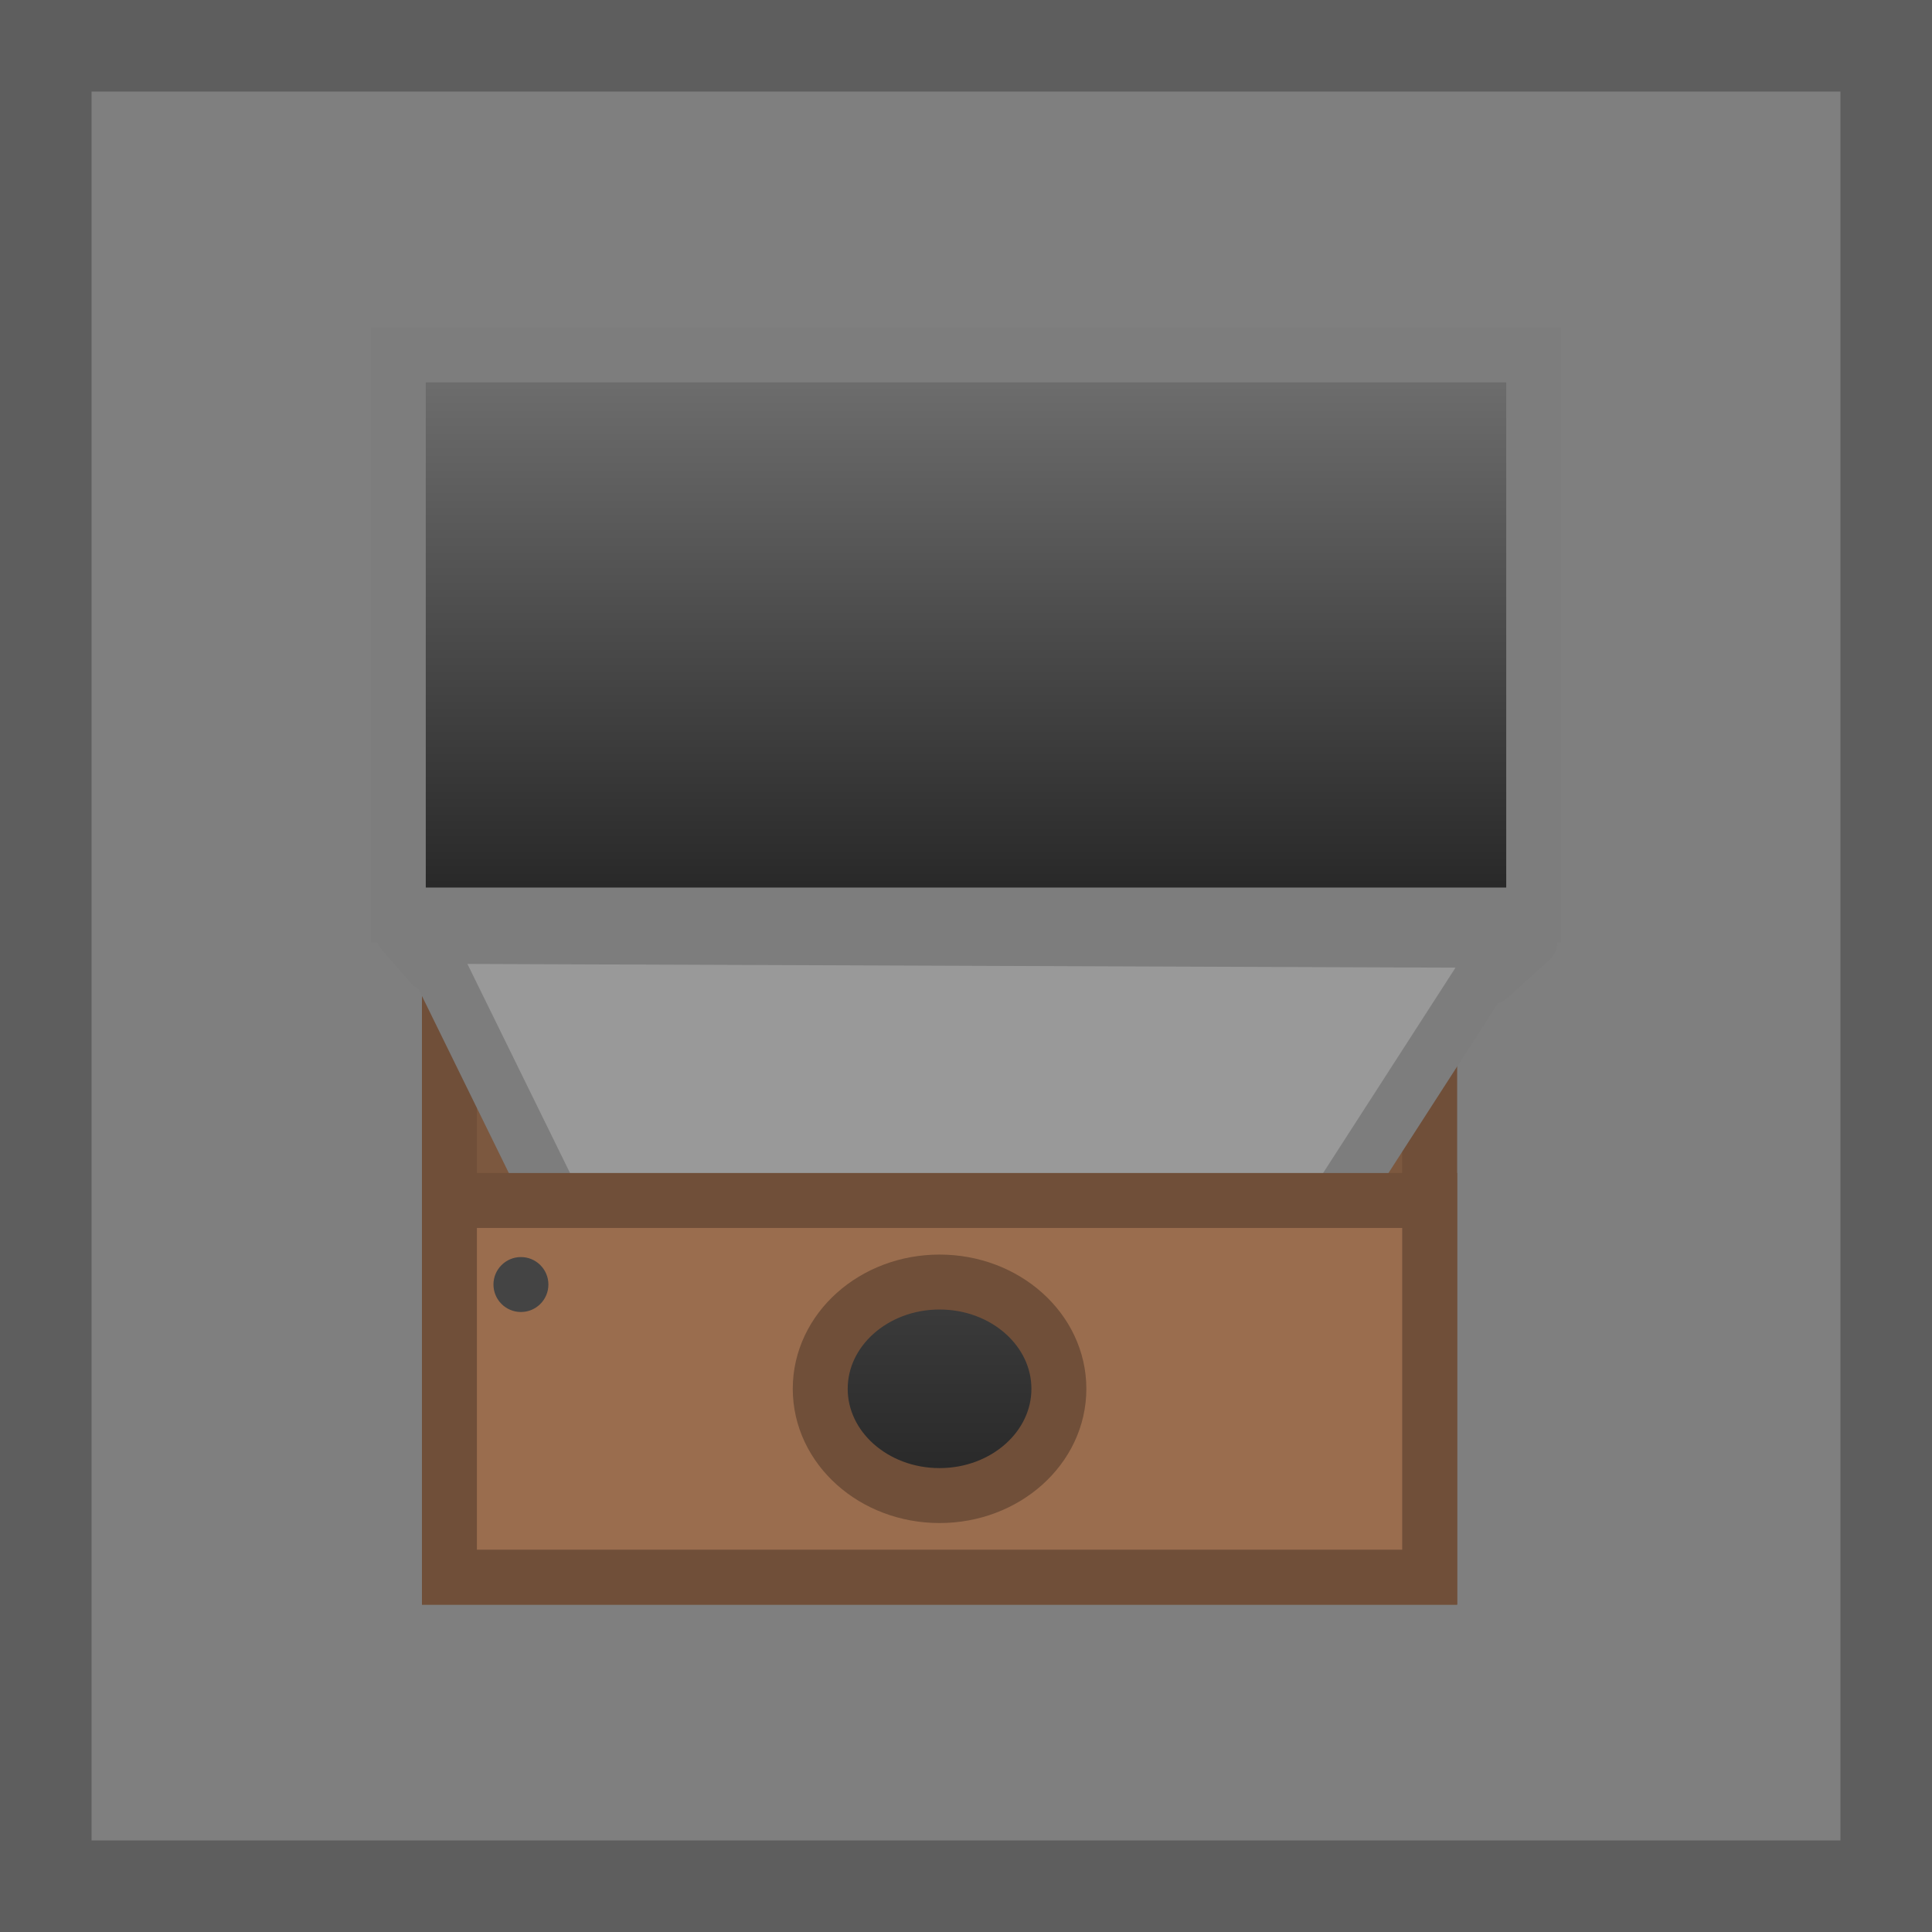 <svg version="1.1" xmlns="http://www.w3.org/2000/svg" xmlns:xlink="http://www.w3.org/1999/xlink" width="52.75" height="52.75" viewBox="0,0,52.75,52.75"><defs><linearGradient x1="240" y1="163.313" x2="240" y2="178.608" gradientUnits="userSpaceOnUse" id="color-1"><stop offset="0" stop-color="#707070"/><stop offset="1" stop-color="#252525"/></linearGradient><linearGradient x1="239.278" y1="188.629" x2="239.278" y2="194.46" gradientUnits="userSpaceOnUse" id="color-2"><stop offset="0" stop-color="#3d3d3d"/><stop offset="1" stop-color="#272727"/></linearGradient></defs><g transform="translate(-213.625,-153.625)"><g data-paper-data="{&quot;isPaintingLayer&quot;:true}" fill-rule="nonzero" stroke-linejoin="miter" stroke-miterlimit="10" stroke-dasharray="" stroke-dashoffset="0" style="mix-blend-mode: normal"><path d="M214.875,205.125v-50.25h50.25v50.25z" fill="#7f7f7f" stroke="#5e5e5e" stroke-width="2.5" stroke-linecap="butt"/><path d="M225.896,196.687v-23.841h26.764v23.841z" fill="#7c583f" stroke="#704f39" stroke-width="1.5" stroke-linecap="butt"/><path d="M224.5,178.608v-15.294h31v15.294z" fill="url(#color-1)" stroke="#7d7d7d" stroke-width="1.5" stroke-linecap="butt"/><path d="M254.737,179.301l-4.799,7.444h-21.049l-3.708,-7.556z" fill="#999999" stroke="#7d7d7d" stroke-width="1.5" stroke-linecap="round"/><path d="M225.404,179.967l-0.778,-0.889" fill="none" stroke="#7d7d7d" stroke-width="1.5" stroke-linecap="round"/><path d="M254.293,180.301l1.111,-1" fill="none" stroke="#7d7d7d" stroke-width="1.5" stroke-linecap="round"/><path d="M225.896,196.687v-10.285h26.764v10.285z" fill="#9a6d4e" stroke="#704f39" stroke-width="1.5" stroke-linecap="butt"/><path d="M242.536,191.544c0,1.61 -1.459,2.915 -3.258,2.915c-1.8,0 -3.258,-1.305 -3.258,-2.915c0,-1.61 1.459,-2.915 3.258,-2.915c1.8,0 3.258,1.305 3.258,2.915z" fill="url(#color-2)" stroke="#704f39" stroke-width="1.5" stroke-linecap="butt"/><path d="M227.098,188.697c0,-0.414 0.336,-0.75 0.75,-0.75c0.414,0 0.75,0.336 0.75,0.75c0,0.414 -0.336,0.75 -0.75,0.75c-0.414,0 -0.75,-0.336 -0.75,-0.75z" fill="#444444" stroke="none" stroke-width="0.5" stroke-linecap="butt"/></g></g></svg>